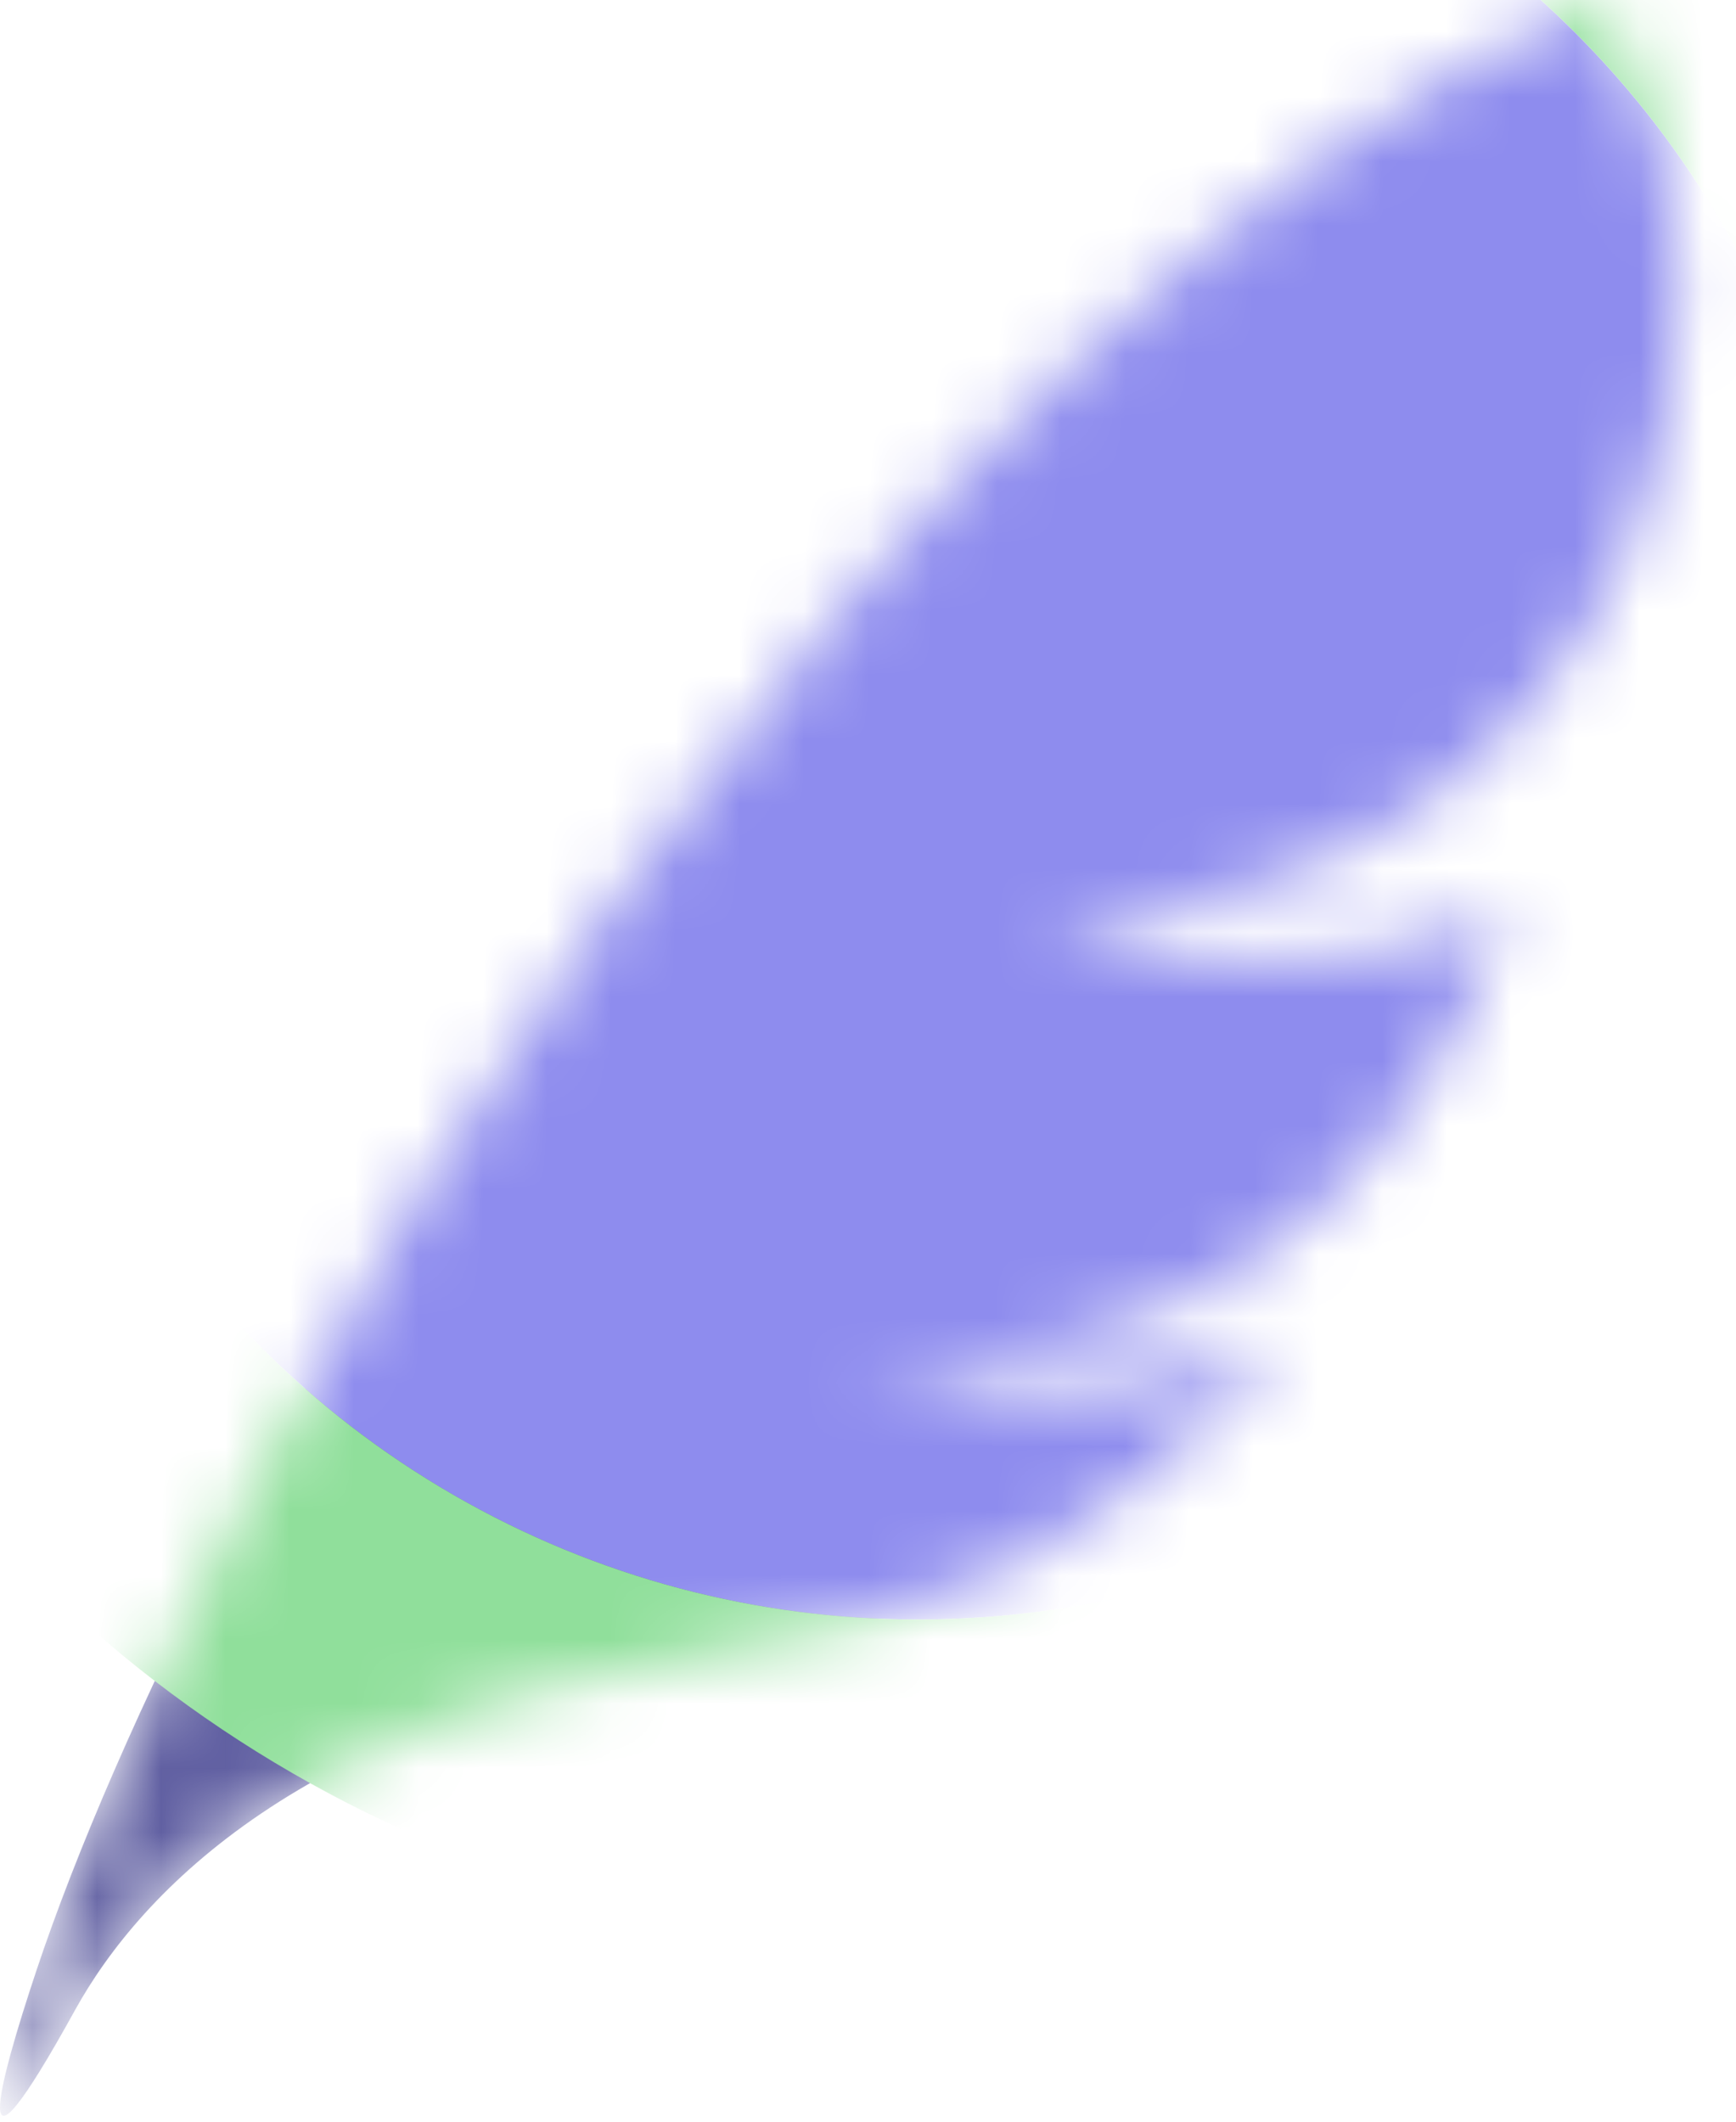 <svg width="27" height="33" viewBox="0 0 27 33" fill="none" xmlns="http://www.w3.org/2000/svg">
<mask id="mask0" mask-type="alpha" maskUnits="userSpaceOnUse" x="0" y="0" width="27" height="33">
<path d="M24.851 0C13.595 4.747 3.24 22.628 0.567 30.647C-0.027 32.428 -0.55 34.378 1.165 31.268C2.193 29.404 4.736 26.78 10.536 25.839C15.176 25.086 17.118 24.107 20.094 20.779C18.722 21.263 16.95 22.275 13.168 21.115C18.413 21.568 22.027 18.509 23.439 14.155C19.976 15.702 17.046 14.62 16.278 14.222C21.002 14.339 24.986 11.382 25.944 6.456C26.503 3.585 25.608 0.941 24.851 0Z" fill="#6160A2"/>
</mask>
<g mask="url(#mask0)">
<path d="M22.172 1.379C11.988 7.544 3.026 23.269 0.567 30.647C-0.027 32.428 -0.55 34.378 1.165 31.268C2.193 29.404 4.736 26.78 10.536 25.839C14.389 25.213 16.382 24.433 18.652 22.279C19.052 21.899 19.272 21.102 18.747 21.272C18.138 21.468 17.505 20.634 18.091 20.378C19.932 19.576 21.388 18.203 22.406 16.471C22.902 15.627 21.107 14.898 20.129 14.934C18.932 14.978 19.892 13.672 21.01 13.239C22.503 12.662 23.861 11.847 24.751 10.893C25.909 9.652 25.572 8.367 25.944 6.456C26.201 5.136 26.151 3.865 25.948 2.785C25.618 1.029 23.701 0.454 22.172 1.379Z" fill="#6160A2"/>
<g filter="url(#filter0_d)">
<circle cx="14.282" cy="6.734" r="14.455" fill="#8E8CEE"/>
<circle cx="14.282" cy="6.734" r="16.955" stroke="#90DF9B" stroke-width="5"/>
</g>
</g>
<defs>
<filter id="filter0_d" x="-73.173" y="-76.721" width="174.91" height="174.91" filterUnits="userSpaceOnUse" color-interpolation-filters="sRGB">
<feFlood flood-opacity="0" result="BackgroundImageFix"/>
<feColorMatrix in="SourceAlpha" type="matrix" values="0 0 0 0 0 0 0 0 0 0 0 0 0 0 0 0 0 0 127 0"/>
<feOffset dy="4"/>
<feGaussianBlur stdDeviation="34"/>
<feColorMatrix type="matrix" values="0 0 0 0 0 0 0 0 0 0 0 0 0 0 0 0 0 0 0.16 0"/>
<feBlend mode="normal" in2="BackgroundImageFix" result="effect1_dropShadow"/>
<feBlend mode="normal" in="SourceGraphic" in2="effect1_dropShadow" result="shape"/>
</filter>
</defs>
</svg>
